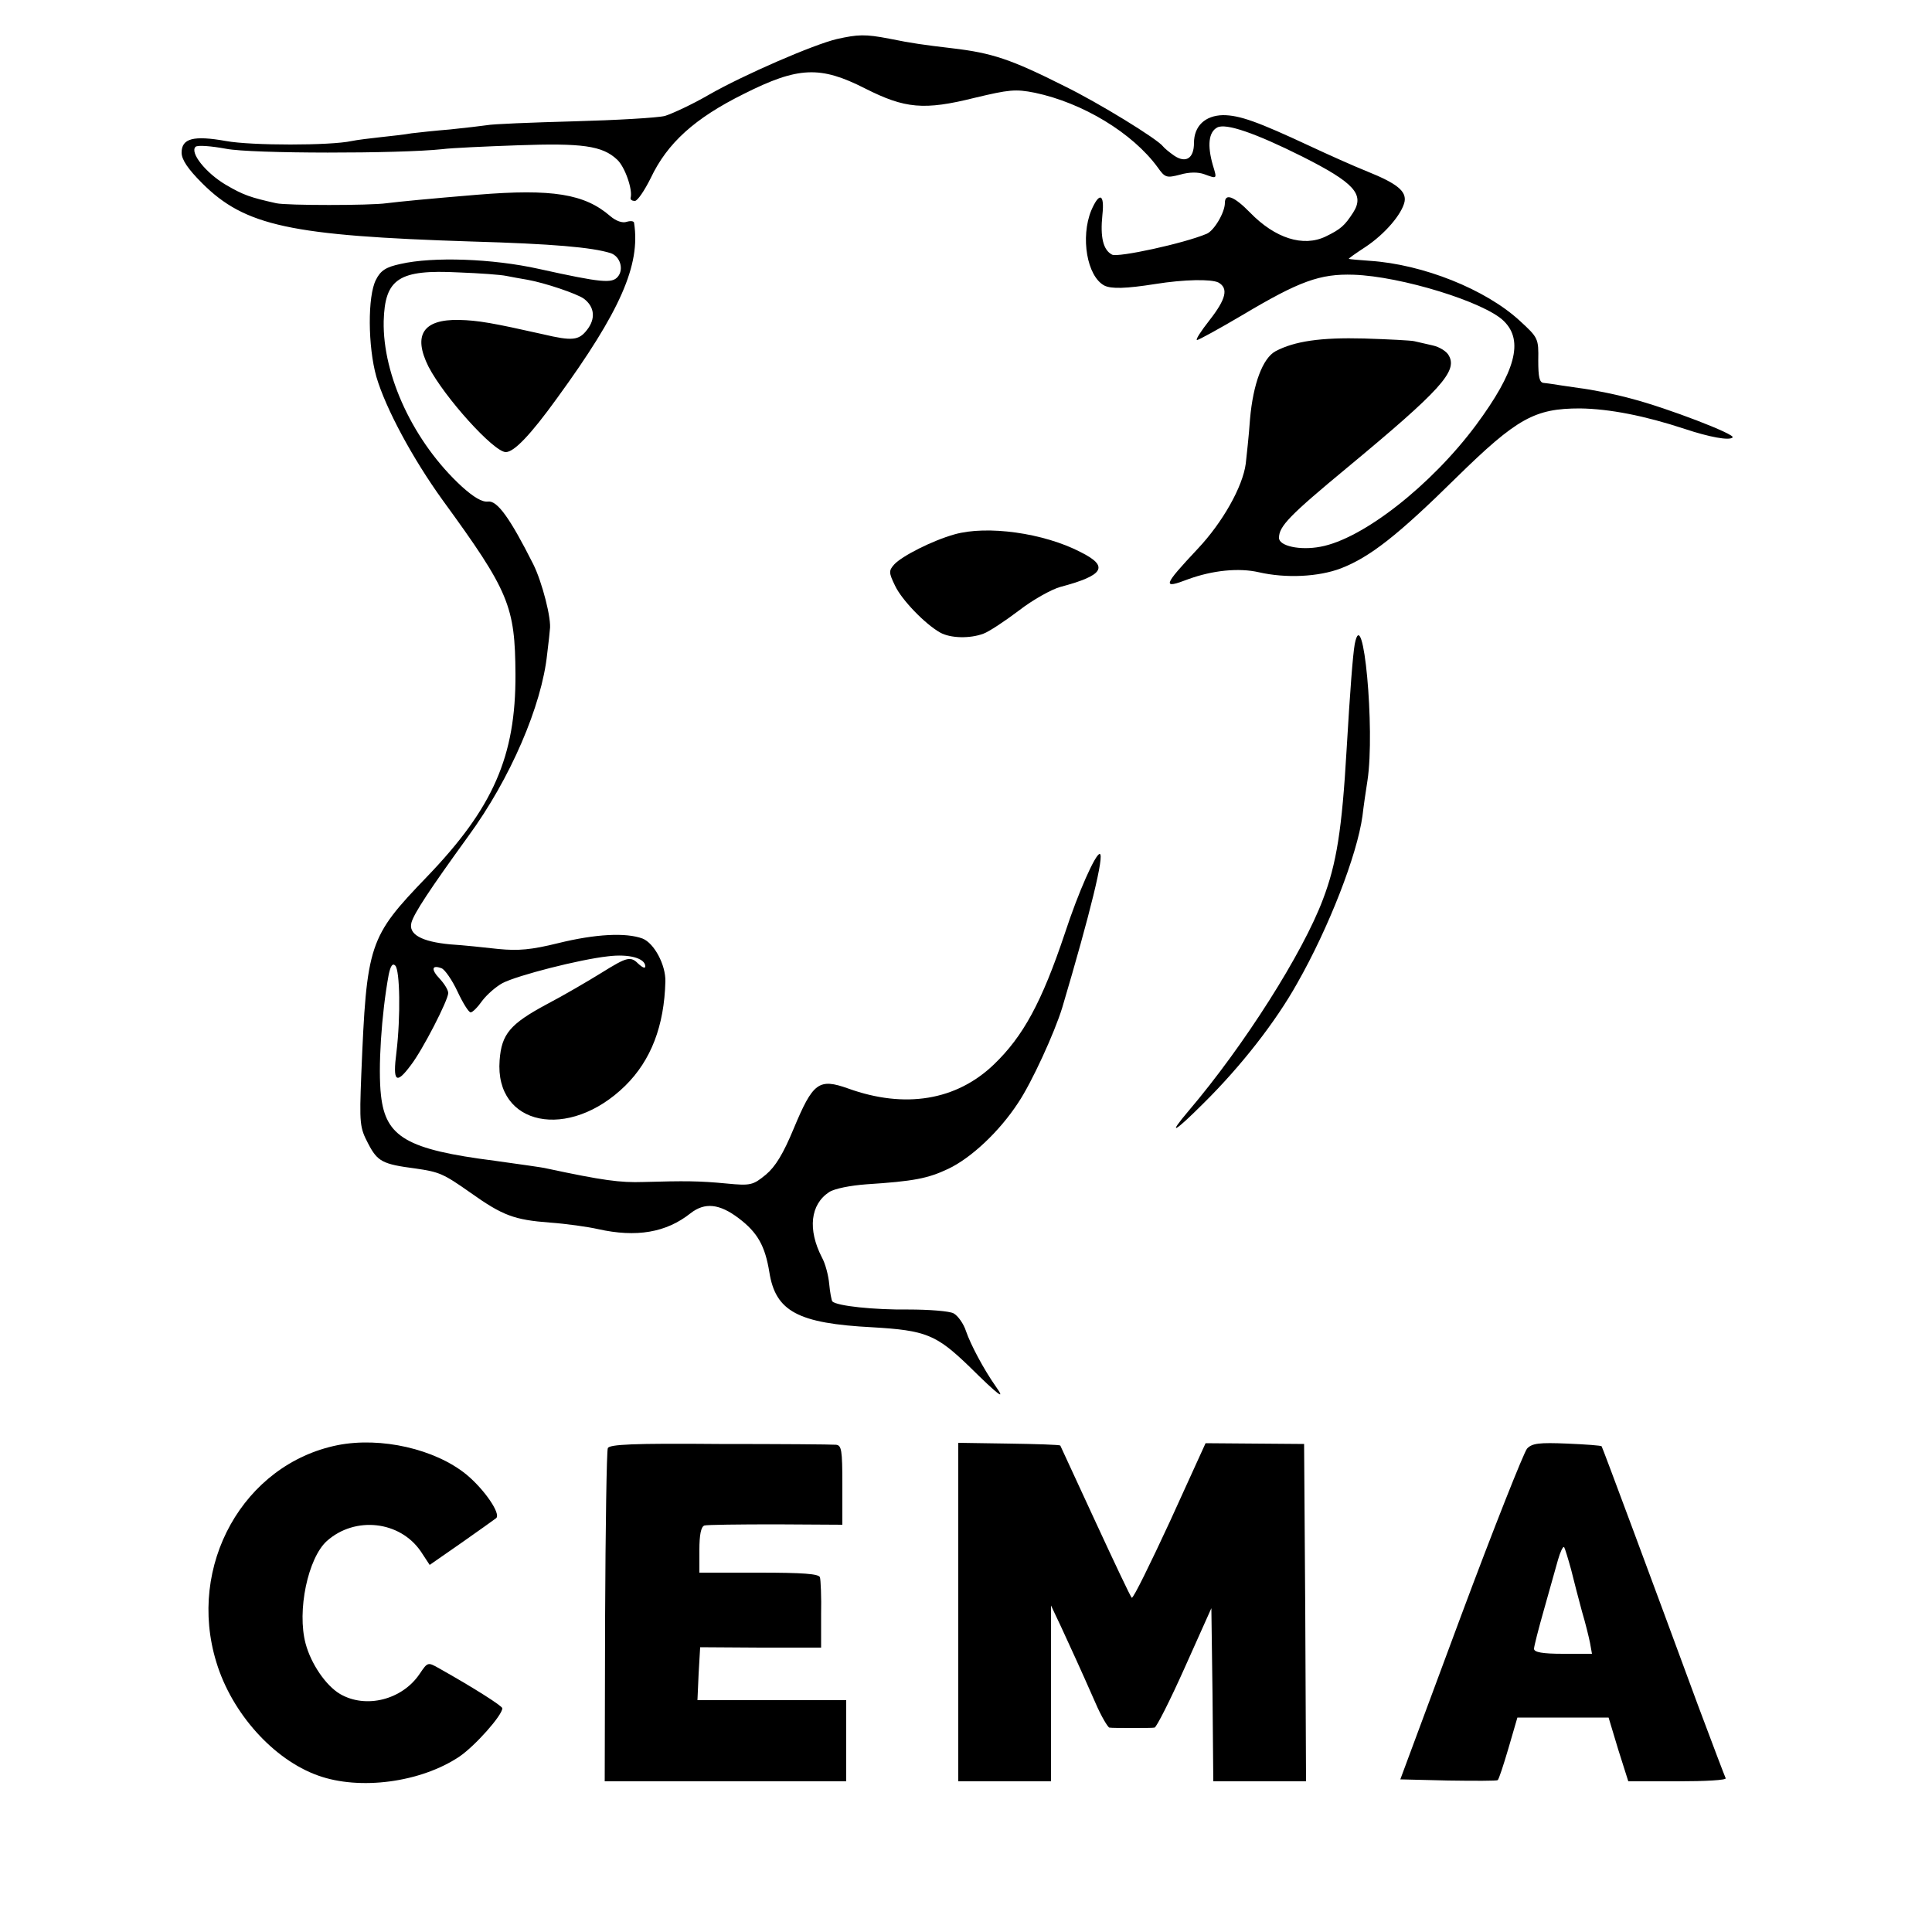 <?xml version="1.0" standalone="no"?>
<!DOCTYPE svg PUBLIC "-//W3C//DTD SVG 20010904//EN"
 "http://www.w3.org/TR/2001/REC-SVG-20010904/DTD/svg10.dtd">
<svg version="1.0" xmlns="http://www.w3.org/2000/svg"
 width="500pt" height="500pt" viewBox="0 0 500 500"
 preserveAspectRatio="xMidYMid meet">
<g transform="translate(0,500) scale(0.1,-0.1)"
fill="#000000" stroke="none">
<path d="M2166 4899 c-60 -14 -242 -93 -331 -144 -43 -25 -95 -49 -114 -55
-20 -5 -126 -11 -236 -14 -110 -3 -211 -7 -225 -10 -14 -2 -56 -7 -95 -11 -38
-3 -83 -8 -100 -10 -16 -3 -52 -7 -80 -10 -27 -3 -61 -7 -75 -10 -55 -12 -259
-12 -325 0 -84 15 -115 7 -115 -30 0 -18 16 -42 53 -79 111 -111 229 -136 697
-151 210 -6 312 -15 360 -30 25 -8 35 -42 19 -61 -15 -18 -41 -16 -204 20
-121 27 -275 32 -358 13 -38 -8 -52 -17 -64 -41 -22 -42 -21 -173 1 -251 24
-82 94 -212 172 -320 172 -236 187 -274 188 -450 1 -213 -58 -346 -229 -524
-151 -157 -156 -172 -170 -512 -5 -128 -4 -137 18 -179 24 -46 37 -53 122 -64
62 -9 72 -13 143 -63 83 -59 113 -70 205 -77 42 -3 99 -11 125 -17 99 -22 176
-9 239 41 37 29 75 25 125 -13 49 -37 68 -72 79 -139 16 -102 74 -133 267
-143 138 -8 165 -19 250 -101 78 -77 96 -90 69 -52 -31 44 -65 108 -77 143 -6
19 -21 40 -32 46 -11 6 -64 10 -117 10 -88 -1 -185 9 -197 21 -2 3 -6 23 -8
45 -2 22 -10 53 -19 69 -37 72 -30 137 19 169 14 9 55 17 96 20 123 8 159 15
212 40 59 28 132 96 181 171 35 52 94 181 114 246 73 246 110 398 97 398 -11
0 -55 -98 -90 -205 -60 -179 -108 -267 -184 -340 -97 -93 -230 -115 -377 -62
-76 27 -91 16 -141 -104 -27 -65 -47 -98 -72 -119 -33 -27 -39 -29 -101 -23
-72 7 -109 7 -216 4 -60 -2 -105 4 -250 35 -11 3 -72 11 -135 20 -227 29 -282
61 -294 169 -8 69 1 210 20 313 5 23 10 30 17 23 12 -12 14 -132 3 -224 -10
-77 -1 -85 37 -34 31 40 97 169 97 187 0 8 -10 24 -22 37 -23 24 -21 37 5 27
8 -3 27 -30 41 -60 14 -30 29 -54 34 -54 5 0 18 13 30 30 12 16 36 37 53 46
39 20 199 61 272 69 55 7 97 -5 97 -26 0 -6 -7 -3 -16 5 -22 22 -29 21 -98
-22 -34 -21 -97 -58 -141 -81 -95 -51 -117 -77 -122 -145 -13 -170 179 -209
325 -66 67 66 101 155 104 270 1 43 -29 99 -59 111 -43 16 -122 12 -219 -12
-69 -17 -102 -20 -154 -15 -36 4 -92 10 -125 12 -74 7 -109 26 -100 57 7 24
47 85 147 223 109 149 190 338 204 471 4 32 7 60 7 63 5 27 -20 124 -43 170
-60 119 -93 165 -117 162 -15 -2 -37 11 -68 39 -124 114 -205 287 -202 428 3
110 39 134 194 126 54 -2 109 -6 123 -9 14 -3 38 -7 55 -10 45 -8 128 -36 146
-49 28 -21 31 -52 8 -81 -21 -27 -38 -29 -114 -11 -129 29 -168 36 -217 37
-93 2 -120 -39 -79 -121 41 -79 169 -221 200 -221 21 0 63 43 133 140 163 224
216 344 199 453 0 5 -9 6 -19 3 -11 -4 -28 2 -43 15 -66 57 -149 71 -344 55
-121 -10 -204 -18 -235 -22 -43 -6 -258 -6 -285 0 -67 15 -85 21 -131 48 -52
31 -93 83 -78 98 5 5 41 2 79 -5 66 -13 448 -13 560 -1 22 3 110 7 195 10 166
6 219 -1 257 -37 20 -18 41 -78 35 -99 -1 -5 4 -8 11 -8 7 0 25 27 41 59 43
91 114 155 241 218 141 71 198 73 314 14 103 -52 152 -57 284 -24 88 21 105
23 155 13 124 -26 253 -104 318 -193 19 -27 23 -28 58 -19 24 7 47 7 63 1 33
-12 33 -13 22 23 -15 52 -11 86 11 98 22 12 98 -14 220 -75 135 -68 162 -98
132 -145 -22 -34 -32 -43 -71 -62 -58 -28 -131 -5 -196 62 -41 42 -65 51 -65
25 0 -25 -28 -72 -47 -80 -59 -25 -230 -62 -245 -54 -23 12 -31 45 -25 103 6
55 -8 60 -29 11 -28 -69 -11 -170 34 -194 18 -9 56 -8 132 4 75 12 144 13 163
4 27 -15 20 -43 -23 -98 -22 -28 -37 -51 -32 -51 4 0 57 29 118 65 146 87 200
107 287 104 123 -4 340 -71 389 -120 52 -51 30 -131 -72 -269 -116 -156 -293
-295 -403 -315 -53 -10 -107 2 -107 23 0 30 27 58 178 183 240 199 284 248
262 288 -5 11 -24 23 -42 27 -18 4 -40 9 -48 11 -8 2 -67 5 -130 7 -112 3
-180 -7 -229 -33 -33 -18 -58 -84 -66 -176 -3 -44 -9 -96 -11 -115 -8 -60 -60
-152 -124 -220 -91 -97 -93 -105 -25 -79 63 23 131 30 183 18 70 -16 154 -12
212 10 75 29 147 85 299 235 157 154 203 179 320 179 76 -1 168 -19 271 -53
63 -21 116 -31 124 -22 8 8 -169 76 -261 100 -43 12 -105 24 -138 28 -33 5
-63 9 -67 10 -5 1 -15 2 -23 3 -11 1 -14 15 -14 58 1 57 0 59 -48 103 -88 81
-250 146 -388 155 -27 2 -52 4 -54 5 -3 0 17 14 43 31 51 34 94 85 101 117 5
27 -19 47 -96 78 -35 14 -102 44 -149 66 -135 63 -182 80 -225 80 -46 -1 -75
-28 -75 -72 0 -40 -21 -53 -51 -33 -13 9 -26 20 -29 24 -14 19 -167 113 -255
156 -139 70 -188 86 -290 98 -76 9 -105 13 -164 25 -62 12 -81 11 -135 -1z"/>
<path d="M2470 3617 c-57 -16 -136 -56 -156 -78 -14 -16 -14 -21 2 -54 17 -37
78 -100 117 -122 27 -15 77 -16 112 -3 14 5 55 32 92 60 36 28 85 55 107 61
113 30 127 53 53 90 -96 50 -243 70 -327 46z"/>
<path d="M3506 3333 c-5 -29 -12 -120 -21 -273 -12 -207 -26 -295 -61 -387
-52 -139 -205 -380 -348 -548 -56 -66 -38 -57 39 20 97 96 186 210 242 310 82
144 155 332 169 433 3 26 9 67 13 92 20 131 -11 466 -33 353z"/>
<path d="M874 1260 c-244 -49 -391 -312 -314 -562 40 -132 148 -252 263 -293
108 -39 266 -18 366 49 41 28 111 107 111 125 0 6 -74 53 -163 103 -30 17 -30
17 -51 -14 -45 -67 -139 -91 -206 -52 -37 22 -75 78 -89 130 -23 85 6 222 55
266 73 65 189 52 243 -27 l23 -35 82 57 c44 31 85 60 90 64 13 11 -30 74 -77
113 -81 66 -221 98 -333 76z"/>
<path d="M1573 1252 c-3 -7 -6 -204 -7 -437 l-1 -425 313 0 312 0 0 105 0 105
-192 0 -193 0 3 68 4 69 156 -1 157 0 0 85 c1 46 -1 90 -3 97 -3 9 -44 12
-158 12 l-154 0 0 59 c0 38 4 60 13 63 6 2 90 3 185 3 l172 -1 0 103 c0 91 -2
103 -17 104 -10 1 -146 2 -302 2 -222 2 -285 -1 -288 -11z"/>
<path d="M2480 828 l0 -438 120 0 120 0 0 228 0 227 26 -55 c27 -59 45 -97 89
-197 15 -35 32 -63 36 -64 5 -1 32 -1 59 -1 28 0 54 0 58 1 5 1 40 70 78 155
l69 154 3 -224 2 -224 120 0 120 0 -2 437 -3 436 -127 1 -128 1 -92 -202 c-51
-110 -95 -200 -99 -198 -3 2 -45 91 -94 197 -49 106 -90 195 -91 197 -2 2 -62
4 -133 5 l-131 2 0 -438z"/>
<path d="M3952 1251 c-8 -9 -86 -205 -172 -436 l-156 -420 124 -3 c69 -1 126
-1 128 1 3 2 15 39 28 83 l23 79 118 0 118 0 25 -83 26 -82 128 0 c71 0 127 3
124 8 -2 4 -34 88 -71 187 -119 323 -248 670 -250 672 -1 2 -41 5 -89 7 -72 3
-91 1 -104 -13z m114 -313 c7 -29 20 -78 28 -108 9 -30 18 -67 21 -82 l5 -28
-75 0 c-53 0 -75 4 -75 13 0 6 12 53 26 102 14 50 30 107 36 128 6 21 13 36
16 33 2 -3 10 -29 18 -58z"/>
</g>
</svg>
